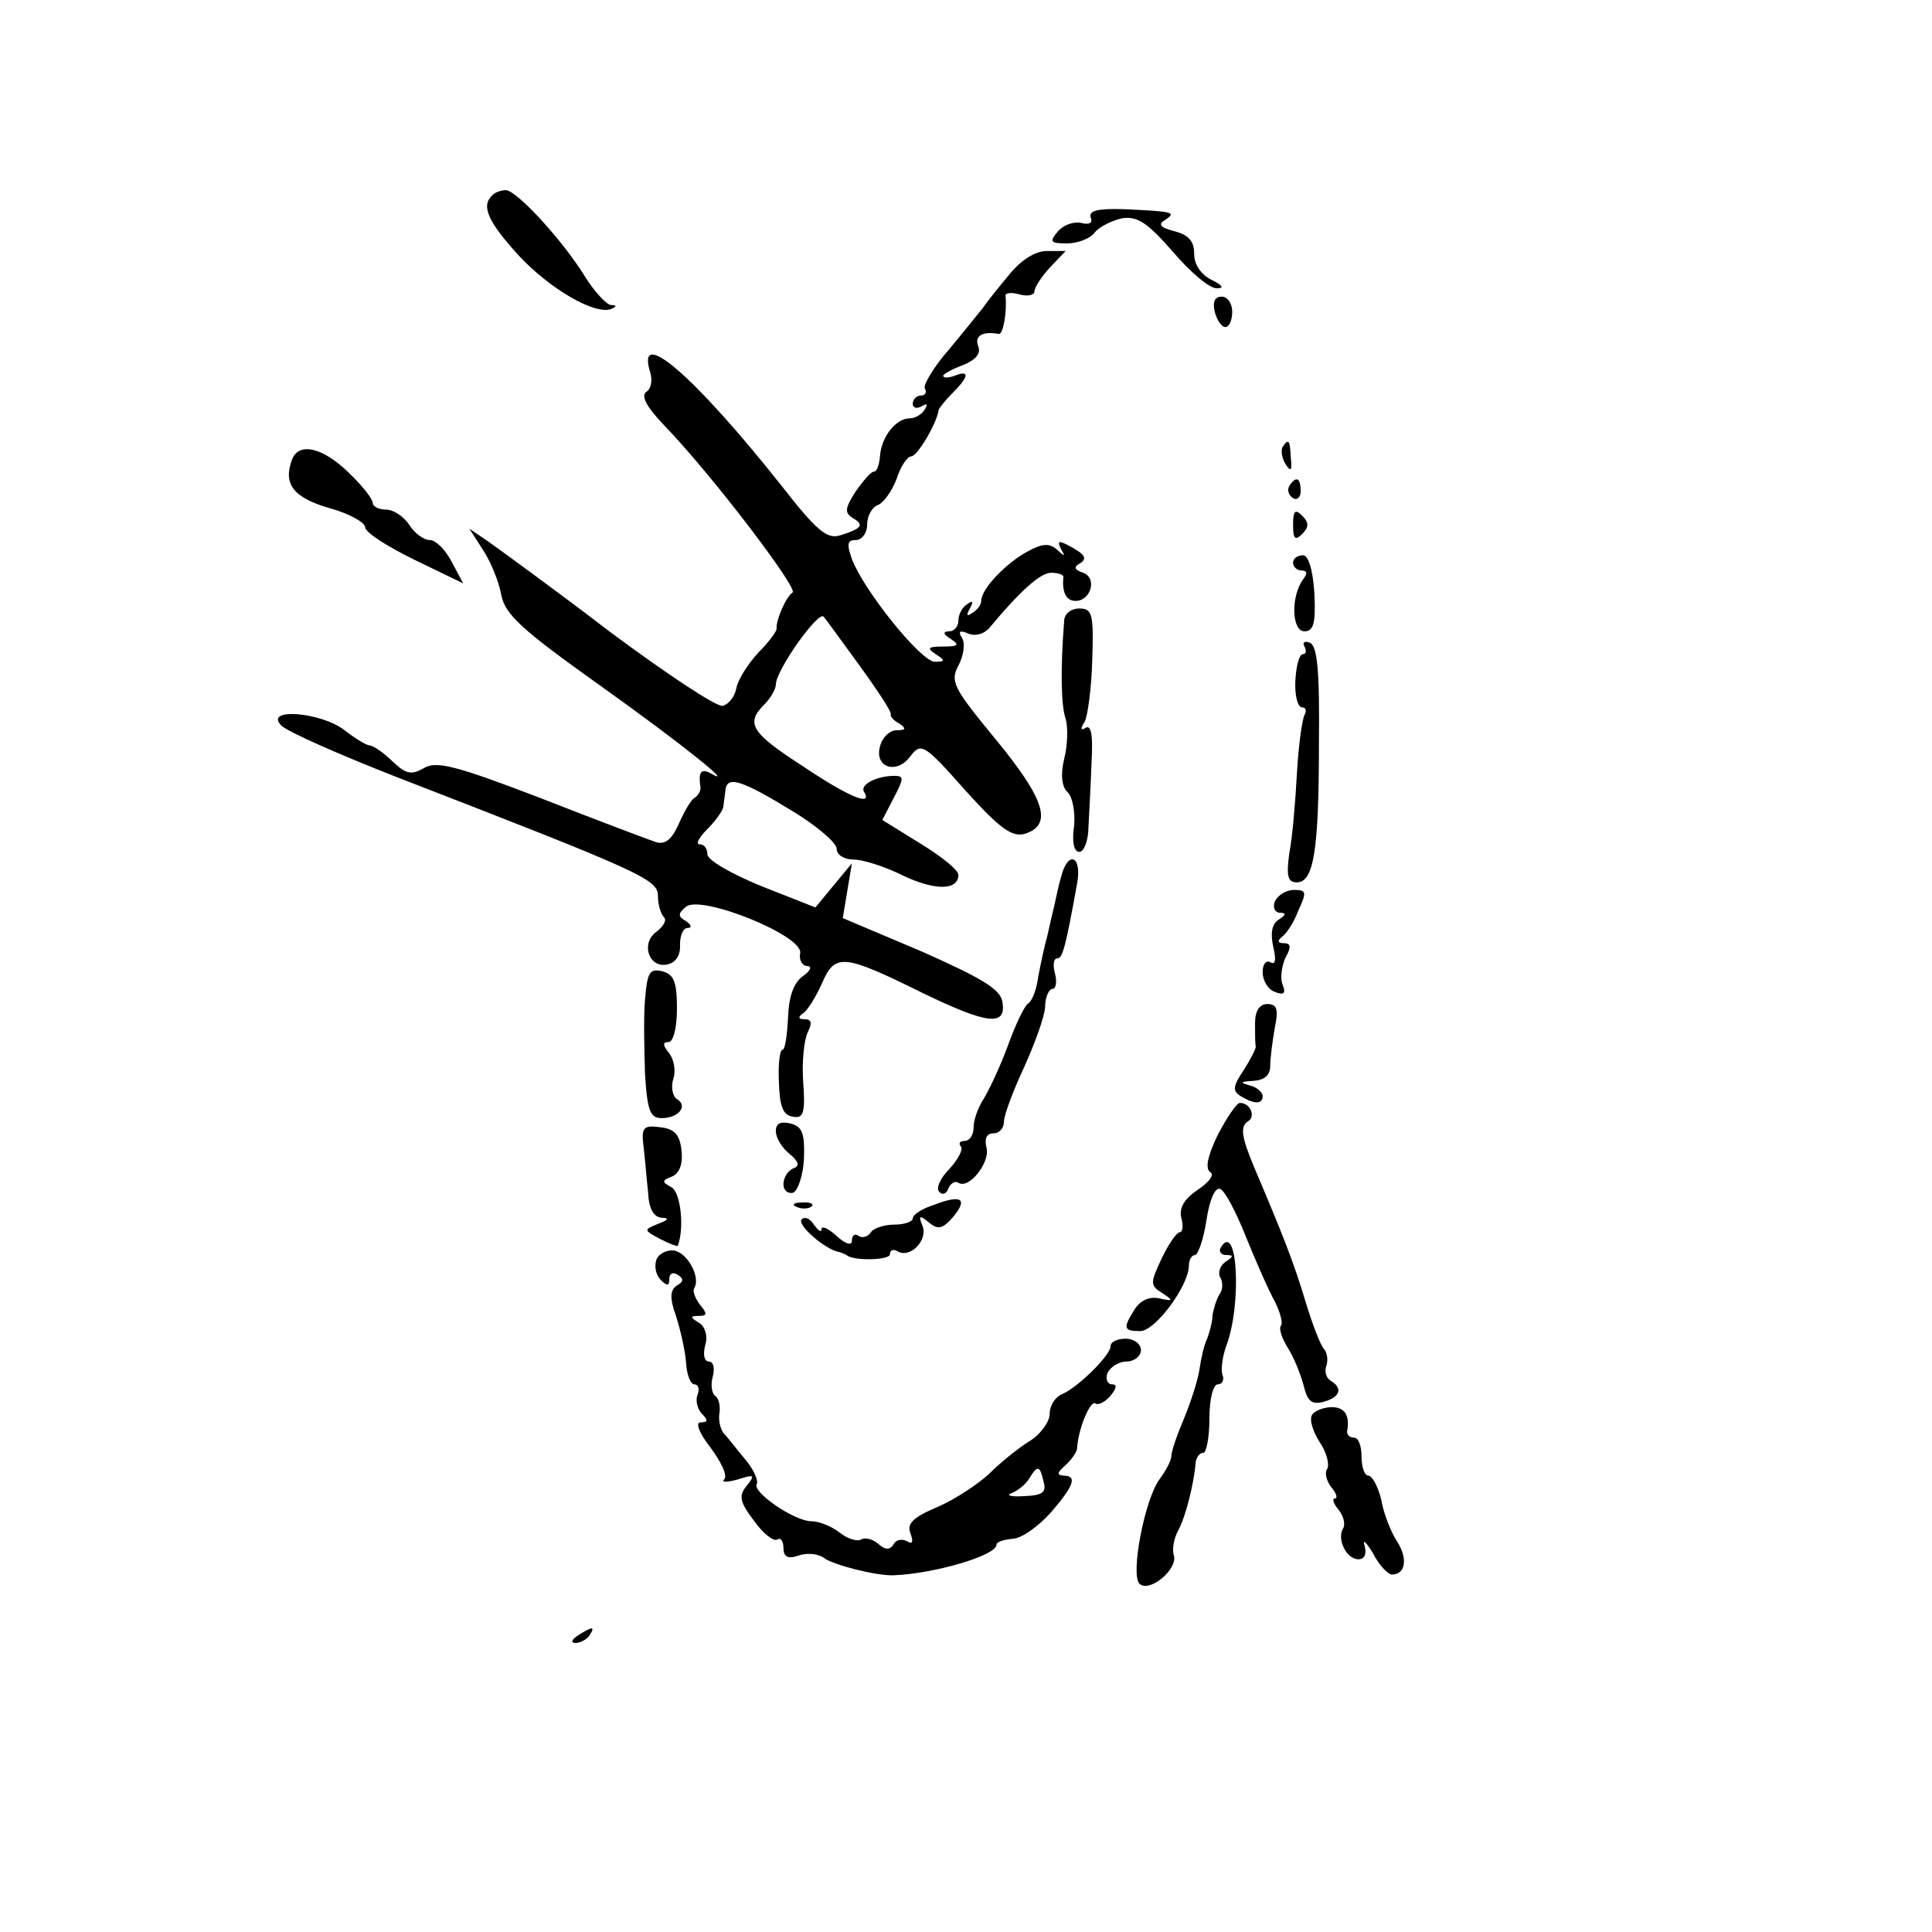 <?xml version="1.0" standalone="no"?>
<!DOCTYPE svg PUBLIC "-//W3C//DTD SVG 20010904//EN"
 "http://www.w3.org/TR/2001/REC-SVG-20010904/DTD/svg10.dtd">
<svg version="1.0" xmlns="http://www.w3.org/2000/svg"
 width="254pt" height="254pt" viewBox="0 0 254 254"
 preserveAspectRatio="xMidYMid meet">
<g transform="translate(0,254) scale(0.1,-0.1)"
fill="#000000" stroke="none">
<path d="M647 2283 c-15 -14 -5 -35 35 -79 41 -44 101 -79 122 -70 7 3 7 5 -1
5 -6 1 -21 17 -33 36 -30 49 -91 115 -105 115 -6 0 -15 -3 -18 -7z"/>
<path d="M1434 2254 c3 -7 -2 -10 -13 -7 -10 2 -23 -3 -30 -11 -12 -14 -10
-16 12 -16 13 0 30 6 36 14 6 8 23 16 36 19 20 3 33 -5 67 -44 23 -27 49 -49
58 -48 10 0 7 4 -7 11 -14 7 -23 20 -23 34 0 17 -7 25 -26 30 -19 5 -22 9 -12
15 15 10 11 11 -55 14 -34 1 -46 -2 -43 -11z"/>
<path d="M1326 2178 c-15 -18 -30 -37 -34 -43 -4 -5 -24 -30 -44 -54 -21 -24
-35 -48 -32 -52 3 -5 0 -9 -5 -9 -6 0 -11 -5 -11 -11 0 -5 5 -7 12 -3 7 4 8 3
4 -4 -4 -7 -13 -12 -20 -12 -18 0 -37 -24 -39 -49 -1 -12 -4 -21 -8 -21 -4 0
-14 -12 -24 -26 -14 -22 -15 -28 -4 -35 16 -9 12 -14 -17 -23 -17 -5 -31 7
-77 66 -115 145 -192 211 -172 148 3 -10 1 -21 -5 -25 -8 -5 0 -20 23 -44 62
-64 177 -215 169 -220 -9 -6 -22 -37 -21 -47 1 -3 -10 -18 -24 -32 -14 -15
-27 -36 -29 -47 -2 -11 -10 -21 -18 -23 -9 -1 -75 43 -149 98 -73 56 -145 108
-159 118 l-25 17 18 -28 c10 -15 21 -42 24 -59 5 -26 27 -46 131 -120 108 -77
181 -136 143 -114 -12 6 -15 0 -12 -20 0 -4 -3 -10 -8 -13 -5 -3 -14 -19 -21
-35 -9 -20 -18 -27 -30 -23 -9 3 -78 29 -152 58 -112 43 -137 49 -153 39 -16
-9 -23 -8 -41 9 -12 12 -26 21 -30 21 -4 0 -19 9 -33 20 -31 24 -107 30 -83 6
8 -8 76 -38 150 -67 325 -126 345 -135 345 -157 0 -12 4 -24 8 -28 4 -4 -1
-12 -10 -19 -21 -15 -10 -48 14 -43 11 2 18 12 17 26 0 12 4 22 10 22 6 0 5 4
-2 9 -11 6 -11 10 0 19 20 16 154 -38 150 -61 -2 -9 3 -17 9 -17 7 0 5 -6 -5
-13 -13 -9 -19 -28 -20 -55 -1 -23 -4 -42 -7 -42 -4 0 -6 -19 -5 -42 1 -32 5
-44 18 -46 14 -3 17 4 14 45 -2 26 1 56 6 66 6 12 5 17 -4 17 -9 0 -9 3 -2 8
6 4 17 22 25 40 17 39 28 38 133 -14 83 -40 109 -44 104 -12 -2 17 -25 31
-106 67 l-104 44 6 36 6 36 -24 -29 -24 -29 -71 28 c-39 16 -71 34 -71 42 0 7
-4 13 -10 13 -6 0 -1 9 10 20 11 11 21 25 21 30 1 6 2 16 3 23 3 17 22 11 89
-30 31 -19 57 -41 57 -49 0 -8 10 -14 22 -14 12 0 41 -9 65 -21 42 -20 73 -20
73 1 0 6 -22 24 -50 41 l-50 31 15 29 c13 25 14 29 1 29 -24 0 -46 -12 -40
-21 12 -20 -20 -7 -81 34 -68 44 -75 56 -50 81 8 8 15 20 15 26 0 19 57 99 63
89 2 -2 23 -31 47 -64 24 -33 43 -62 41 -64 -1 -2 3 -8 11 -12 10 -7 9 -9 -3
-9 -9 0 -19 -9 -22 -21 -8 -28 22 -38 40 -13 14 18 18 16 72 -45 47 -52 62
-62 79 -57 36 12 26 45 -39 124 -56 68 -60 76 -49 97 7 13 9 29 5 36 -6 9 -3
11 8 6 10 -4 22 0 29 9 40 48 66 71 80 71 10 0 17 -3 16 -6 -2 -20 4 -31 16
-31 20 0 29 30 10 37 -12 4 -13 8 -3 13 8 6 5 11 -11 20 -18 10 -21 10 -15 -2
6 -10 5 -10 -5 -1 -10 9 -19 9 -39 -2 -28 -15 -61 -49 -61 -65 0 -5 -5 -12
-12 -16 -7 -5 -8 -3 -3 6 5 9 4 11 -3 6 -7 -4 -12 -14 -12 -22 0 -8 -6 -14
-12 -14 -9 0 -8 -4 2 -10 12 -8 10 -10 -10 -10 -20 0 -22 -2 -10 -10 13 -8 13
-10 -1 -10 -18 0 -93 93 -109 135 -7 20 -6 25 5 25 8 0 15 9 15 20 0 11 6 23
14 26 8 3 19 19 25 35 5 16 14 29 19 29 8 0 34 44 36 61 1 3 9 13 19 23 21 21
22 30 2 22 -8 -3 -15 -3 -15 0 0 2 12 9 26 14 17 7 24 15 20 25 -5 13 5 20 27
16 6 -1 11 29 9 50 -1 4 8 5 18 2 11 -3 20 -1 20 4 0 5 9 19 20 31 l21 22 -25
0 c-15 0 -34 -12 -50 -32z"/>
<path d="M1597 2130 c3 -11 9 -20 14 -20 5 0 9 9 9 20 0 11 -6 20 -14 20 -9 0
-12 -7 -9 -20z"/>
<path d="M1686 1952 c-2 -4 -1 -14 4 -22 7 -11 9 -9 7 8 -1 24 -3 26 -11 14z"/>
<path d="M384 1936 c-12 -32 1 -50 49 -64 26 -7 47 -19 47 -25 0 -7 30 -26 65
-43 l64 -31 -15 28 c-8 16 -21 29 -29 29 -8 0 -20 9 -27 20 -7 11 -21 20 -30
20 -10 0 -18 4 -18 9 0 5 -14 23 -32 40 -34 33 -65 40 -74 17z"/>
<path d="M1695 1901 c-3 -5 -1 -12 5 -16 5 -3 10 1 10 9 0 18 -6 21 -15 7z"/>
<path d="M1700 1850 c0 -19 3 -21 12 -12 9 9 9 15 0 24 -9 9 -12 7 -12 -12z"/>
<path d="M1700 1800 c0 -5 5 -10 11 -10 8 0 8 -4 2 -12 -16 -22 -15 -68 2 -68
12 0 15 11 13 50 -2 32 -8 50 -15 50 -7 0 -13 -4 -13 -10z"/>
<path d="M1399 1723 c-5 -64 -4 -111 2 -128 3 -10 3 -34 -2 -53 -5 -21 -3 -37
5 -44 6 -6 10 -26 8 -45 -3 -20 0 -33 7 -33 6 0 12 15 12 33 1 17 3 56 4 84 2
35 0 51 -8 46 -6 -4 -7 -1 -1 8 4 8 9 44 10 82 2 60 0 67 -17 67 -11 0 -20 -7
-20 -17z"/>
<path d="M1715 1690 c3 -6 2 -10 -2 -10 -5 0 -9 -16 -10 -35 -1 -19 3 -35 9
-35 5 0 6 -5 3 -10 -3 -6 -8 -40 -10 -78 -2 -37 -6 -84 -10 -104 -4 -30 -2
-38 10 -38 22 0 29 41 29 182 1 96 -2 129 -12 133 -7 3 -10 0 -7 -5z"/>
<path d="M1395 1387 c-4 -13 -7 -30 -9 -38 -2 -8 -6 -25 -9 -39 -4 -14 -9 -38
-12 -54 -2 -16 -8 -32 -13 -35 -5 -3 -17 -28 -27 -56 -10 -27 -25 -59 -32 -70
-7 -11 -13 -27 -13 -37 0 -10 -5 -18 -12 -18 -6 0 -8 -3 -5 -7 4 -3 -3 -17
-15 -30 -12 -12 -18 -26 -13 -30 4 -5 10 -2 12 5 3 6 8 10 13 7 14 -9 42 27
37 46 -3 12 0 19 9 19 8 0 14 7 14 16 0 8 12 40 26 70 14 31 27 66 28 80 0 13
5 24 10 24 4 0 6 9 3 20 -3 11 -2 20 3 20 7 0 11 15 26 98 7 37 -12 45 -21 9z"/>
<path d="M1676 1355 c-3 -8 0 -15 7 -15 8 0 8 -3 -2 -9 -9 -6 -11 -18 -7 -36
4 -17 3 -24 -4 -20 -5 3 -10 -2 -10 -13 0 -11 7 -23 16 -26 12 -5 15 -2 10 10
-3 8 -1 24 4 35 8 14 7 19 -2 19 -8 0 -9 3 -3 8 6 4 16 19 22 35 11 24 11 27
-6 27 -10 0 -21 -7 -25 -15z"/>
<path d="M848 1226 c-2 -22 -1 -67 0 -98 3 -49 7 -58 22 -58 22 0 35 16 20 25
-6 4 -8 16 -5 26 4 11 1 26 -5 34 -9 11 -9 15 -1 15 6 0 11 18 11 44 0 35 -4
45 -19 49 -17 4 -20 -1 -23 -37z"/>
<path d="M1650 1195 c0 -14 0 -27 1 -31 0 -3 -7 -17 -16 -31 -14 -21 -15 -27
-4 -34 18 -11 29 -11 29 0 0 5 -8 12 -17 14 -14 4 -12 5 5 6 14 1 22 7 22 20
0 10 3 33 6 50 5 24 3 31 -10 31 -10 0 -16 -9 -16 -25z"/>
<path d="M1601 1048 c-13 -27 -17 -44 -10 -49 6 -3 -1 -13 -16 -23 -18 -12
-25 -24 -22 -37 3 -10 2 -19 -2 -19 -4 0 -15 -16 -24 -35 -15 -32 -15 -35 1
-45 15 -10 15 -11 -4 -7 -13 3 -25 -3 -32 -14 -16 -25 -15 -29 7 -29 20 0 64
60 64 86 0 8 4 14 8 14 4 0 11 20 15 45 4 27 11 44 18 42 6 -2 21 -30 34 -63
13 -32 30 -71 38 -85 7 -14 11 -29 8 -32 -3 -3 1 -16 9 -29 8 -12 17 -35 21
-50 5 -20 10 -25 26 -21 22 6 26 18 9 28 -6 4 -8 13 -5 20 2 7 1 16 -3 21 -5
5 -16 34 -25 64 -15 50 -30 88 -67 175 -17 41 -19 54 -8 61 10 6 3 24 -11 24
-4 0 -17 -19 -29 -42z"/>
<path d="M1020 1053 c0 -9 8 -22 18 -30 12 -10 14 -16 5 -19 -7 -3 -13 -12
-13 -21 0 -8 6 -13 13 -11 6 3 13 23 14 45 1 33 -2 42 -18 46 -13 3 -19 0 -19
-10z"/>
<path d="M846 1033 c2 -15 4 -43 6 -60 1 -22 7 -33 18 -34 10 0 9 -3 -5 -8
-19 -8 -19 -8 3 -20 12 -6 22 -10 23 -9 9 23 4 70 -8 77 -13 7 -13 9 0 14 10
4 15 16 13 34 -2 21 -9 29 -28 31 -22 3 -25 0 -22 -25z"/>
<path d="M1228 956 c-16 -5 -28 -13 -28 -18 0 -4 -11 -8 -24 -8 -14 0 -28 -5
-31 -10 -4 -6 -11 -8 -16 -5 -5 4 -9 1 -9 -6 0 -7 -8 -5 -20 6 -11 10 -20 14
-20 9 0 -5 -4 -2 -10 6 -5 8 -12 11 -16 7 -7 -7 31 -40 49 -43 4 -1 8 -3 10
-4 8 -8 57 -7 57 1 0 6 5 7 10 4 16 -10 40 14 33 33 -6 14 -4 15 8 5 12 -10
18 -9 32 7 20 24 11 30 -25 16z"/>
<path d="M1048 953 c7 -3 16 -2 19 1 4 3 -2 6 -13 5 -11 0 -14 -3 -6 -6z"/>
<path d="M1605 900 c-3 -5 0 -10 7 -10 10 0 10 -2 -1 -9 -7 -5 -10 -14 -7 -20
4 -6 4 -17 -1 -23 -4 -7 -8 -20 -9 -28 0 -8 -4 -22 -7 -30 -4 -8 -8 -26 -10
-40 -2 -14 -11 -42 -20 -64 -9 -21 -17 -44 -17 -50 0 -6 -7 -19 -15 -30 -20
-26 -39 -126 -27 -138 13 -13 52 20 45 38 -2 7 0 21 6 32 10 18 21 63 23 90 1
6 5 12 10 12 4 0 8 20 8 45 0 26 5 45 11 45 6 0 9 6 6 13 -2 6 0 23 5 37 21
55 15 166 -7 130z"/>
<path d="M863 884 c-3 -9 -1 -20 6 -27 8 -8 11 -8 11 2 0 7 5 9 11 5 8 -5 8
-9 -1 -14 -9 -6 -10 -16 -1 -41 6 -19 12 -46 13 -61 1 -16 6 -28 11 -28 5 0 7
-6 4 -14 -3 -7 0 -19 6 -25 8 -8 8 -11 -2 -11 -7 0 -2 -14 13 -33 14 -19 23
-37 18 -42 -4 -4 4 -4 18 0 22 7 23 6 12 -8 -11 -13 -10 -21 9 -46 12 -17 26
-28 31 -25 4 3 8 -2 8 -11 0 -12 6 -15 20 -10 12 4 26 2 33 -3 11 -9 69 -24
92 -23 53 2 135 26 135 40 0 4 10 7 22 8 12 1 34 17 50 35 31 36 34 48 16 48
-9 1 -8 4 2 13 8 7 15 17 16 22 1 25 17 64 24 60 4 -3 13 2 20 10 8 10 9 15 2
15 -6 0 -9 7 -6 15 4 8 15 15 25 15 10 0 19 7 19 15 0 8 -9 15 -20 15 -11 0
-20 -4 -20 -10 0 -12 -44 -55 -64 -63 -9 -4 -16 -15 -16 -26 0 -10 -12 -27
-27 -36 -16 -10 -39 -29 -53 -43 -14 -13 -44 -33 -67 -43 -33 -14 -41 -22 -36
-35 4 -11 3 -15 -5 -10 -6 3 -14 2 -17 -4 -5 -8 -11 -8 -20 0 -8 7 -18 9 -23
6 -5 -3 -18 1 -28 9 -10 8 -27 15 -37 15 -23 0 -79 39 -72 49 2 5 -4 19 -15
32 -11 13 -23 29 -28 34 -5 6 -8 18 -6 28 1 9 -1 19 -6 22 -4 3 -6 14 -3 25 3
11 1 20 -5 20 -6 0 -8 9 -5 21 4 12 0 25 -8 30 -12 7 -12 9 0 9 11 0 11 3 1
15 -6 8 -10 18 -7 22 8 14 -9 46 -27 49 -9 1 -20 -4 -23 -12z m509 -292 c4
-14 -1 -18 -26 -19 -17 -1 -24 1 -16 4 8 3 19 12 23 19 11 18 14 18 19 -4z"/>
<path d="M1725 680 c-4 -6 1 -22 10 -36 9 -13 13 -29 10 -35 -4 -5 -1 -16 5
-24 7 -8 9 -15 5 -15 -4 0 -2 -7 5 -15 6 -8 9 -18 6 -24 -9 -14 4 -41 20 -41
8 0 11 7 8 18 -3 9 2 5 11 -10 8 -16 20 -28 25 -28 18 0 21 21 7 43 -8 12 -18
37 -21 55 -4 17 -12 32 -17 32 -5 0 -9 11 -9 25 0 14 -4 25 -10 25 -5 0 -9 3
-9 8 4 21 -3 32 -20 32 -11 0 -23 -5 -26 -10z"/>
<path d="M760 390 c-9 -6 -10 -10 -3 -10 6 0 15 5 18 10 8 12 4 12 -15 0z"/>
</g>
</svg>
